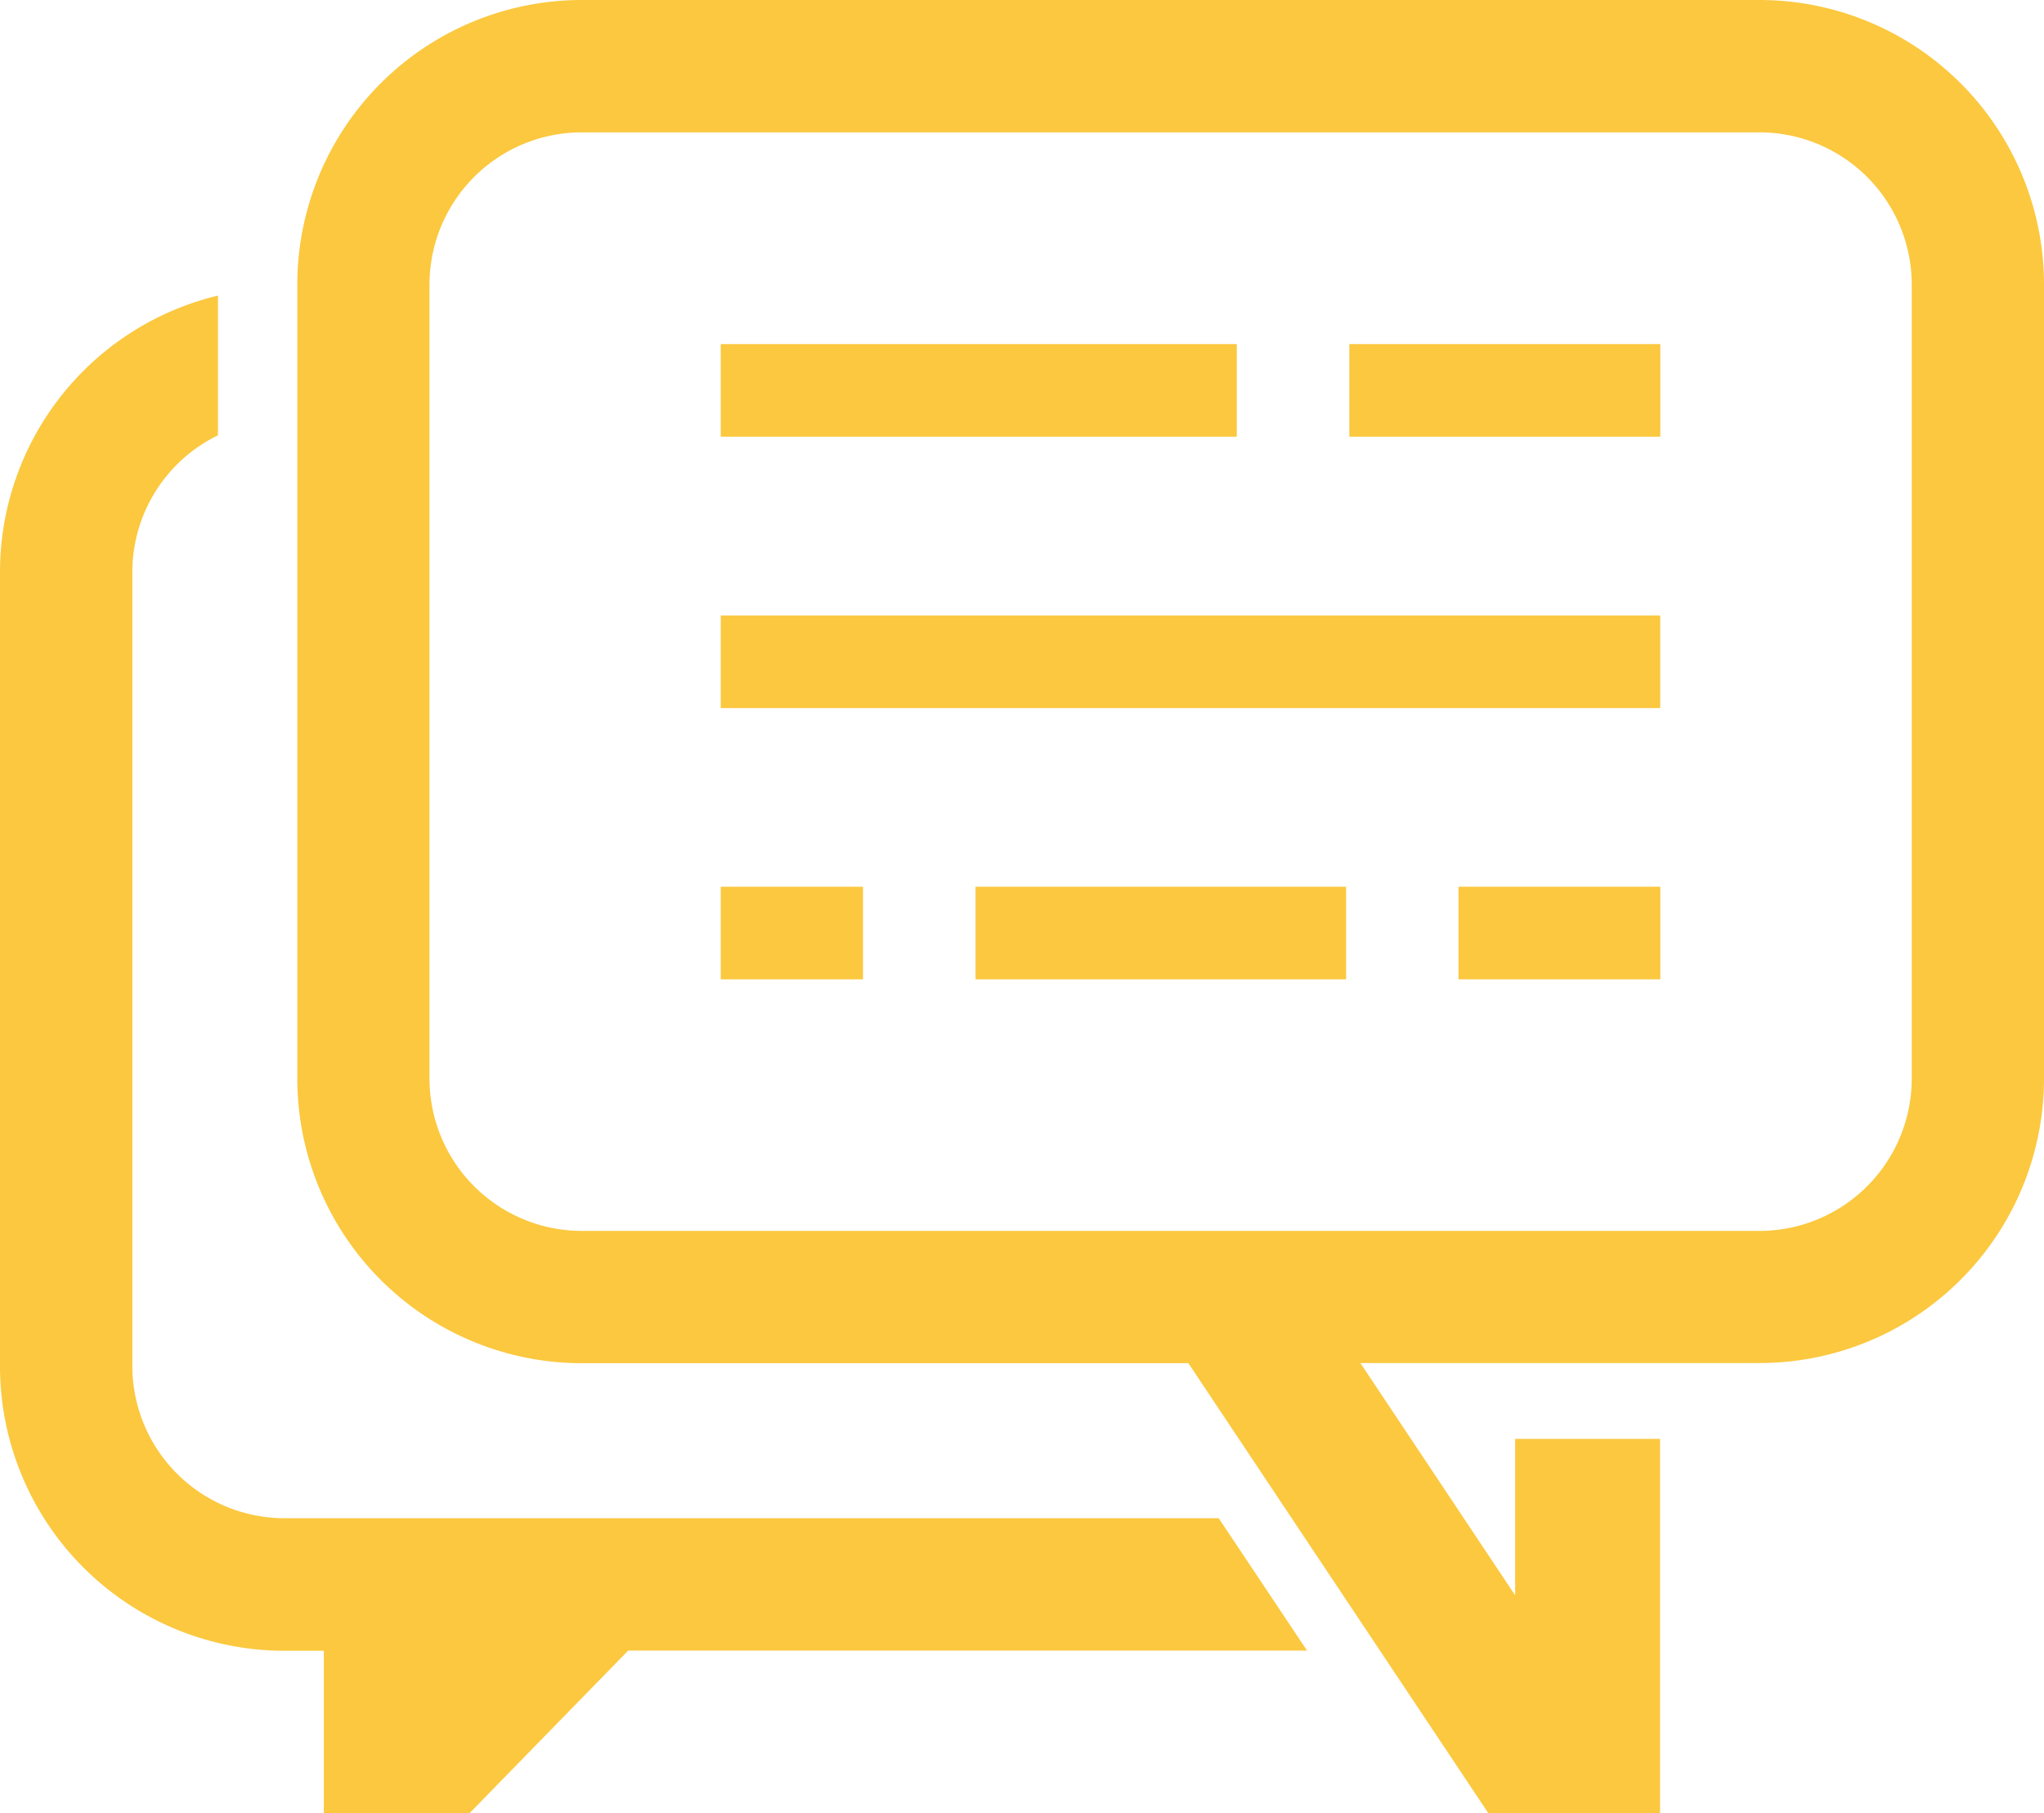 <svg xmlns="http://www.w3.org/2000/svg" viewBox="0 0 249.9 221.64"><defs><style>.cls-1{fill:#fbc83f;}</style></defs><g id="Слой_2" data-name="Слой 2"><g id="Слой_1-2" data-name="Слой 1"><path class="cls-1" d="M215.12,0h-144A34.79,34.79,0,0,0,36.35,34.78v97.07a34.79,34.79,0,0,0,34.79,34.78h74.15l36.67,55h21V175.88H185.24V195l-18.92-28.39h48.8a34.78,34.78,0,0,0,34.78-34.78V34.78A34.78,34.78,0,0,0,215.12,0Zm18.61,131.85a18.63,18.63,0,0,1-18.61,18.61h-144a18.63,18.63,0,0,1-18.61-18.61V34.78a18.62,18.62,0,0,1,18.61-18.6h144a18.62,18.62,0,0,1,18.61,18.6Z"/><path class="cls-1" d="M34.78,185.58A18.62,18.62,0,0,1,16.18,167V69.91a18.59,18.59,0,0,1,10.47-16.7V36.13A34.76,34.76,0,0,0,0,69.91V167a34.78,34.78,0,0,0,34.78,34.78h4.81v19.88H57.38L76.8,201.76h83L149,185.58Z"/><rect class="cls-1" x="88.12" y="75.23" width="114.86" height="11.32"/><rect class="cls-1" x="88.12" y="42.06" width="63.09" height="11.32"/><rect class="cls-1" x="164.97" y="42.06" width="38.02" height="11.32"/><rect class="cls-1" x="178.32" y="108.39" width="24.67" height="11.32"/><rect class="cls-1" x="119.27" y="108.39" width="45.3" height="11.32"/><rect class="cls-1" x="88.12" y="108.39" width="17.39" height="11.32"/></g></g></svg>